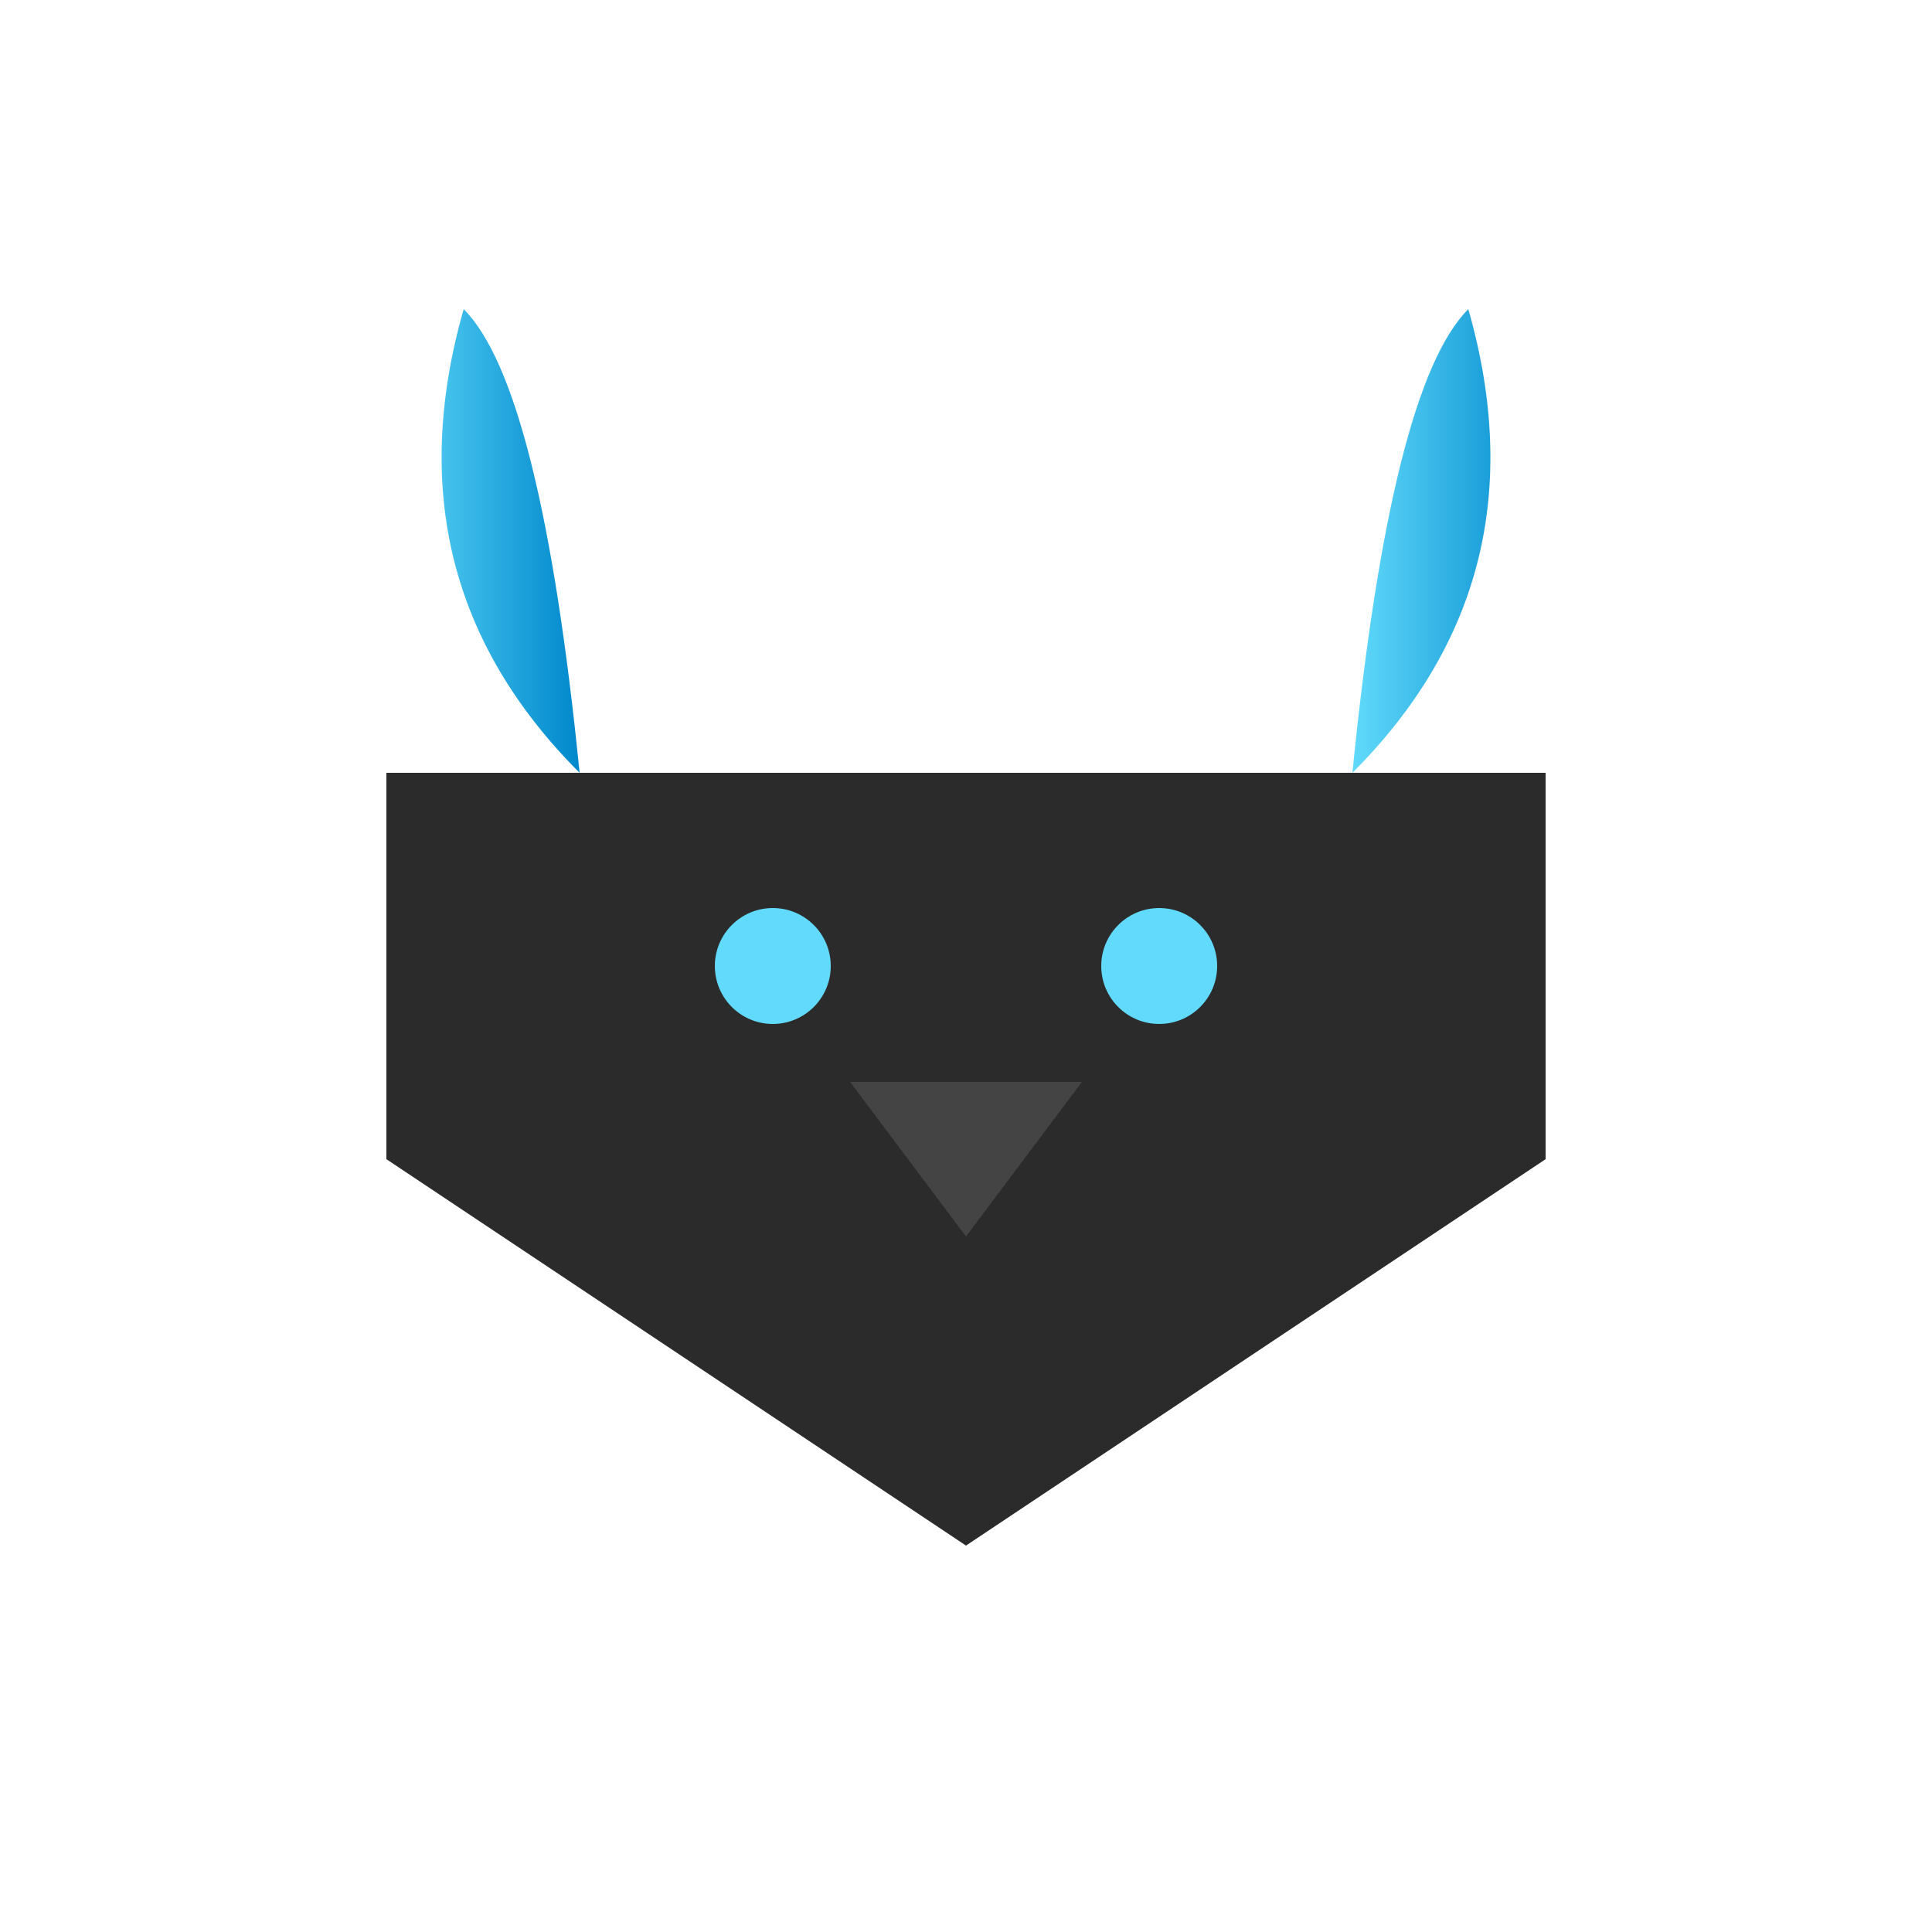 <svg xmlns="http://www.w3.org/2000/svg" viewBox="0 0 500 500">
  <defs>
    <linearGradient id="horns" x1="0%" y1="0%" x2="100%" y2="0%">
      <stop offset="0%" style="stop-color:#61DAFB"/>
      <stop offset="100%" style="stop-color:#0088cc"/>
    </linearGradient>
  </defs>
  
  <!-- Base da cabeça -->
  <path d="M250 400 L100 300 L100 200 L400 200 L400 300 Z" fill="#2b2b2b"/>
  
  <!-- Chifres -->
  <path d="M150 200 Q100 150 120 80 Q140 100 150 200" fill="url(#horns)"/>
  <path d="M350 200 Q400 150 380 80 Q360 100 350 200" fill="url(#horns)"/>
  
  <!-- Nariz -->
  <path d="M220 280 L280 280 L250 320 Z" fill="#444"/>
  
  <!-- Olhos -->
  <circle cx="200" cy="250" r="15" fill="#61DAFB"/>
  <circle cx="300" cy="250" r="15" fill="#61DAFB"/>
</svg>